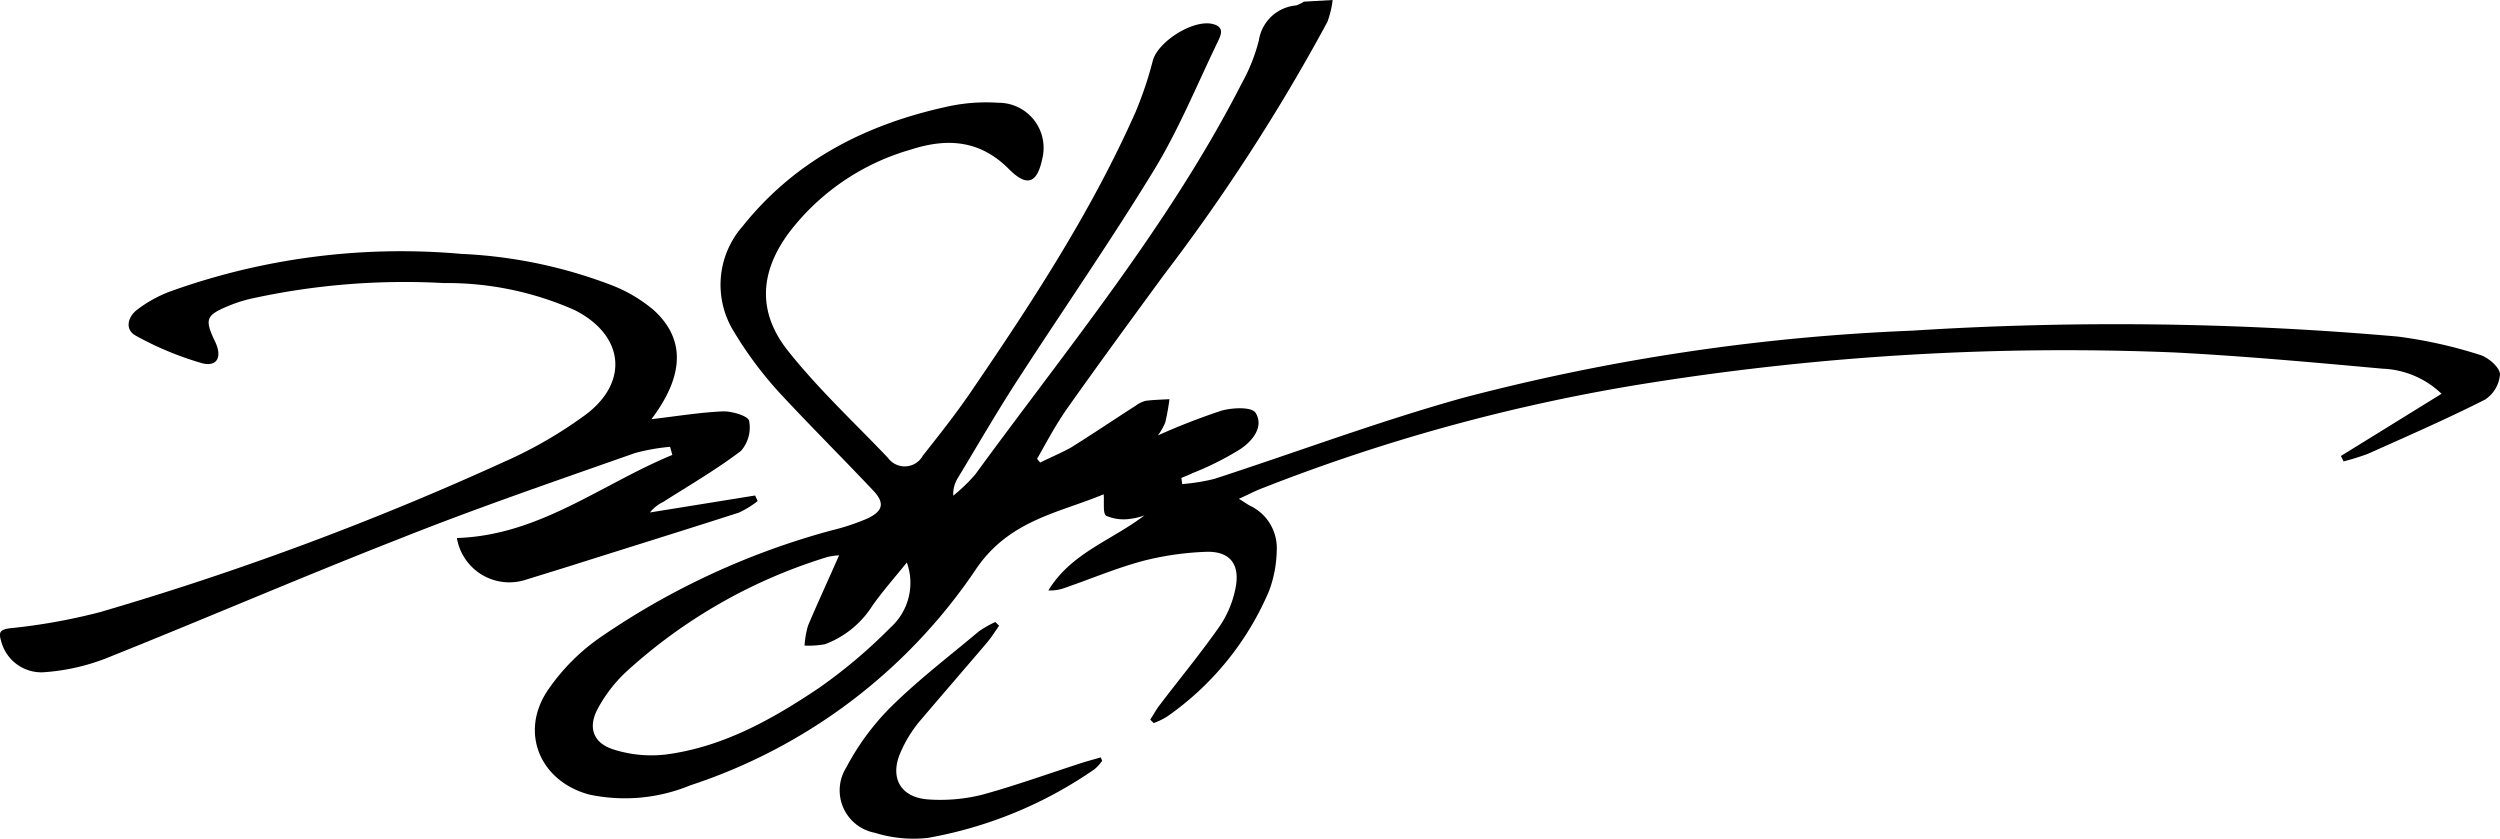 <svg id="logo" data-name="logo" xmlns="http://www.w3.org/2000/svg"
     viewBox="0 0 166.4 55.83">
    <title>pink dot</title>
    <path d="M139.34,20.1a6.23,6.23,0,0,1-.35,1.46,127.78,127.78,0,0,1-10.92,16.89c-2.15,2.94-4.3,5.87-6.4,8.84-.75,1.07-1.37,2.23-2,3.35l.2.25c.68-.34,1.4-.64,2.05-1,1.46-.91,2.88-1.87,4.33-2.8a1.89,1.89,0,0,1,.64-.31c.53-.07,1.06-.08,1.59-.11a15.68,15.68,0,0,1-.28,1.55,4,4,0,0,1-.49.86,45,45,0,0,1,4.21-1.64c.73-.21,2-.27,2.28.12.6.93-.2,1.9-1,2.43a19.71,19.71,0,0,1-3.18,1.6c-.25.12-.5.22-.75.32l.06.41a13.39,13.39,0,0,0,2.12-.34c5.54-1.8,11-3.85,16.61-5.41a139,139,0,0,1,29.82-4.46,214.19,214.19,0,0,1,32.34.39,30.72,30.72,0,0,1,5.48,1.22c.55.16,1.32.83,1.34,1.28a2.21,2.21,0,0,1-1,1.7c-2.55,1.29-5.19,2.44-7.8,3.61a16.73,16.73,0,0,1-1.61.5l-.18-.36,6.7-4.14a6,6,0,0,0-3.92-1.67c-4.62-.42-9.23-.84-13.85-1.08a176.79,176.79,0,0,0-34.78,2,122.61,122.61,0,0,0-25.85,7c-.52.19-1,.45-1.65.74.31.19.51.33.72.45a3.12,3.12,0,0,1,1.8,3,8.12,8.12,0,0,1-.51,2.68,19.44,19.44,0,0,1-6.78,8.36,5,5,0,0,1-.9.44l-.23-.23c.22-.34.41-.7.65-1,1.33-1.75,2.74-3.45,4-5.26a6.88,6.88,0,0,0,1.05-2.62c.26-1.52-.45-2.35-2-2.29a19.64,19.64,0,0,0-4.24.62c-1.73.47-3.39,1.17-5.09,1.76a2.84,2.84,0,0,1-1.15.19c1.51-2.5,4.22-3.33,6.4-5a4,4,0,0,1-1,.24,2.9,2.9,0,0,1-1.55-.21c-.24-.16-.12-.86-.17-1.43-3,1.25-6.29,1.71-8.51,5a36.7,36.7,0,0,1-19,14.37,11.41,11.41,0,0,1-6.71.62c-3.27-.86-4.68-4.11-2.79-6.93a13.6,13.6,0,0,1,3.7-3.67A50.19,50.19,0,0,1,106,55.4a14.76,14.76,0,0,0,2.38-.79c1-.48,1.18-1,.41-1.83-2-2.12-4-4.11-6-6.25a25.38,25.38,0,0,1-3.31-4.37,5.9,5.9,0,0,1,.59-7c3.56-4.46,8.34-6.84,13.79-8a12,12,0,0,1,3.22-.22,3,3,0,0,1,2.94,3.7c-.34,1.65-1,1.94-2.21.73-1.88-1.9-4-2.1-6.4-1.36-.31.1-.62.18-.92.29a15.53,15.53,0,0,0-7.3,5.24c-2,2.67-2.15,5.35-.08,7.94s4.39,4.74,6.62,7.08a1.38,1.38,0,0,0,2.34-.14c1.19-1.5,2.37-3,3.44-4.6,4-5.87,7.84-11.78,10.72-18.28a24.67,24.67,0,0,0,1.14-3.4c.34-1.27,2.69-2.77,4-2.44.83.21.51.79.3,1.23-1.37,2.84-2.57,5.78-4.2,8.46-2.87,4.7-6,9.22-9,13.85-1.42,2.18-2.72,4.43-4.06,6.65a2,2,0,0,0-.32,1.2,11,11,0,0,0,1.47-1.42c6.19-8.48,12.91-16.6,17.72-26a12,12,0,0,0,1.15-2.88,2.75,2.75,0,0,1,2.5-2.33,2.92,2.92,0,0,0,.5-.25ZM111,57.54c-.76.94-1.56,1.85-2.27,2.84a6.39,6.39,0,0,1-3.18,2.6,6.06,6.06,0,0,1-1.36.09,6.28,6.28,0,0,1,.23-1.32c.64-1.52,1.33-3,2.07-4.69a5.62,5.62,0,0,0-.73.1,35,35,0,0,0-13.49,7.7,9.58,9.58,0,0,0-1.81,2.35c-.71,1.27-.37,2.33,1,2.77a8.31,8.31,0,0,0,3.5.34c3.81-.5,7.1-2.35,10.22-4.45a34.53,34.53,0,0,0,4.73-4A4,4,0,0,0,111,57.54Z" transform="translate(-50.64 -20.1)"/>
    <path d="M94,48c1.73-.2,3.27-.46,4.81-.52.59,0,1.63.31,1.69.63a2.35,2.35,0,0,1-.54,2c-1.64,1.25-3.44,2.29-5.18,3.4a2.57,2.57,0,0,0-.88.7l7-1.13.17.37a6.29,6.29,0,0,1-1.25.77c-3.76,1.21-7.53,2.38-11.29,3.57l-3,.93a3.54,3.54,0,0,1-4.48-2.81c5.47-.17,9.61-3.58,14.34-5.53l-.15-.54a13.73,13.73,0,0,0-2.32.41C87.7,52.09,82.37,53.91,77.13,56c-6.54,2.56-13,5.35-19.51,7.95a14.07,14.07,0,0,1-4.16.9,2.77,2.77,0,0,1-2.75-2.1c-.17-.57-.07-.73.56-.83a39.56,39.56,0,0,0,6-1.07,199.77,199.77,0,0,0,26.9-10,28.71,28.71,0,0,0,5.56-3.23c2.82-2.21,2.37-5.26-.84-6.88a21,21,0,0,0-8.73-1.8A47.52,47.52,0,0,0,67.26,40a9.37,9.37,0,0,0-1.36.44c-1.58.65-1.66.9-.92,2.45.46,1,.09,1.65-.91,1.38a21.24,21.24,0,0,1-4.36-1.81c-.78-.4-.57-1.23,0-1.7a8.62,8.62,0,0,1,2.17-1.23A45.46,45.46,0,0,1,81.36,37a31.87,31.87,0,0,1,9.93,2.06,9.79,9.79,0,0,1,2.86,1.68C96.25,42.65,96.21,45.07,94,48Z" transform="translate(-50.64 -20.1)"/>
    <path d="M124,70.74a3.07,3.07,0,0,1-.51.56,28,28,0,0,1-11.09,4.57,8.62,8.62,0,0,1-3.53-.34,2.87,2.87,0,0,1-1.9-4.35,16.74,16.74,0,0,1,2.94-4c1.84-1.82,3.91-3.4,5.9-5.07a7.54,7.54,0,0,1,1.08-.61l.25.25c-.27.38-.52.79-.83,1.15-1.5,1.76-3,3.49-4.52,5.28a8.65,8.65,0,0,0-1.21,2c-.74,1.69,0,3,1.84,3.13A11.47,11.47,0,0,0,116,73c2.23-.61,4.41-1.4,6.61-2.11.43-.14.86-.25,1.3-.38Z" transform="translate(-50.64 -20.1)"/>

</svg>